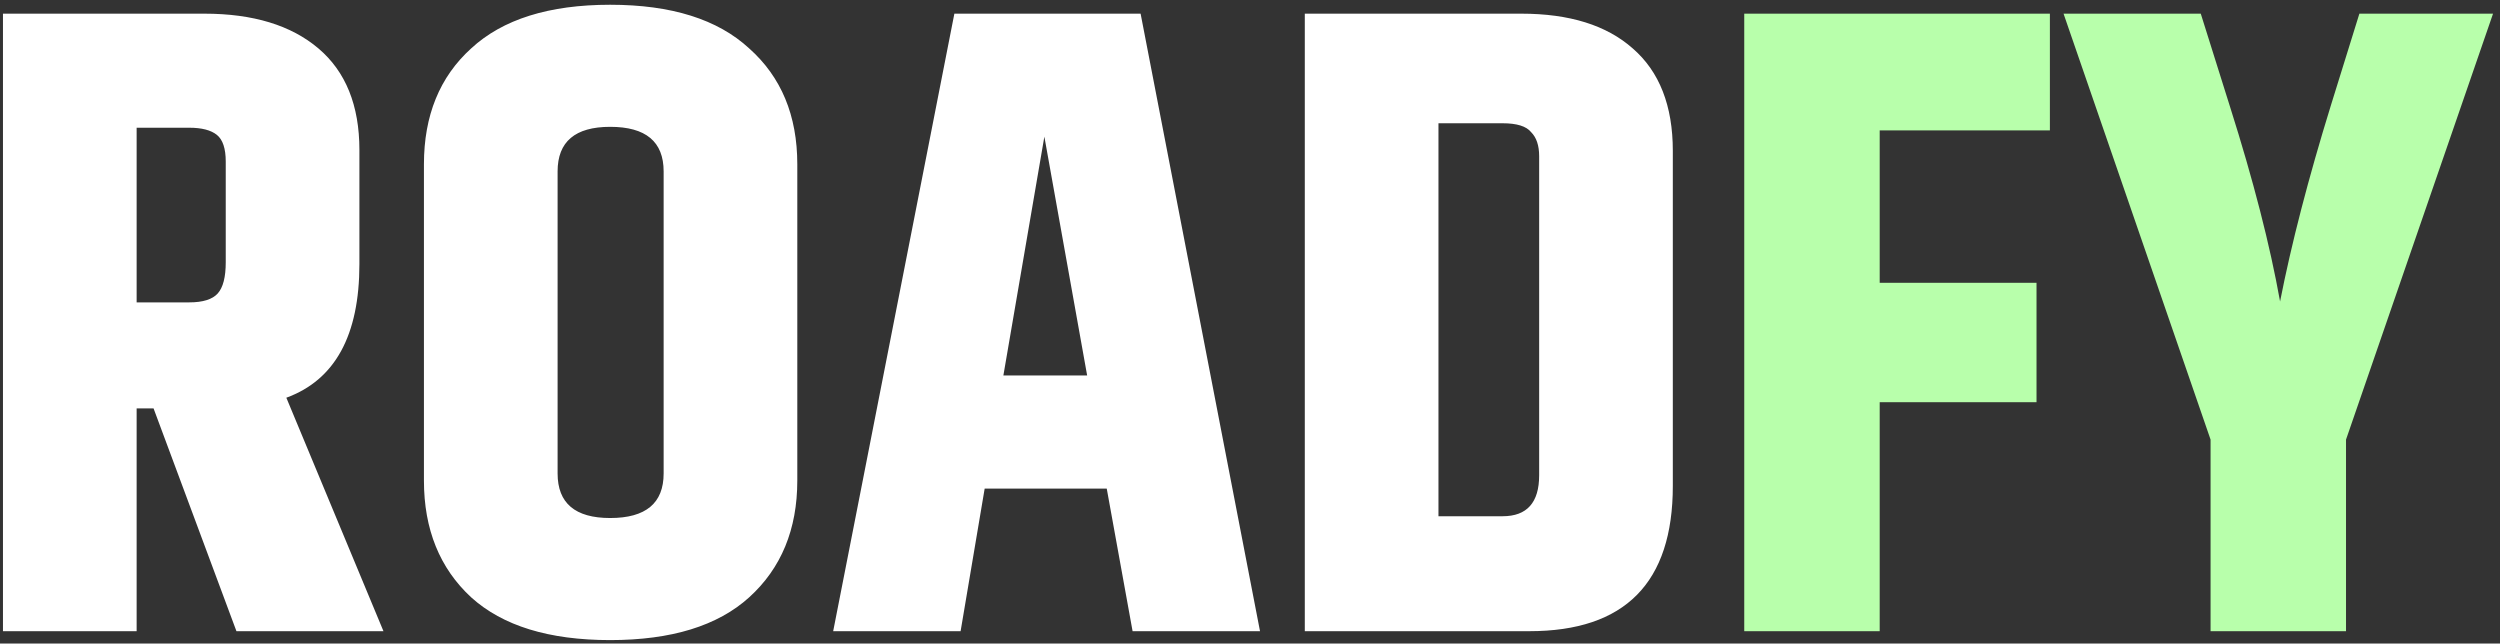 <svg width="202" height="52" viewBox="0 0 202 52" fill="none" xmlns="http://www.w3.org/2000/svg">
<rect x="0" y="0" width="202" height="52" fill="#333333" stroke="none"/>
<path d="M11.04 33V51H0.24V1.104H16.512C20.448 1.104 23.52 2.04 25.728 3.912C27.936 5.784 29.04 8.52 29.04 12.12V21.336C29.04 27.096 27.072 30.696 23.136 32.136L30.984 51H19.104L12.408 33H11.04ZM11.04 10.32V24.432H15.288C16.392 24.432 17.16 24.192 17.592 23.712C18.024 23.232 18.24 22.392 18.24 21.192V13.056C18.24 12 18 11.28 17.52 10.896C17.04 10.512 16.296 10.32 15.288 10.32H11.04ZM53.622 13.848C53.622 11.448 52.182 10.248 49.302 10.248C46.47 10.248 45.054 11.448 45.054 13.848V38.256C45.054 40.656 46.47 41.856 49.302 41.856C52.182 41.856 53.622 40.656 53.622 38.256V13.848ZM34.254 13.272C34.254 9.336 35.526 6.216 38.07 3.912C40.614 1.56 44.358 0.384 49.302 0.384C54.246 0.384 57.99 1.56 60.534 3.912C63.126 6.216 64.422 9.336 64.422 13.272V38.832C64.422 42.768 63.126 45.912 60.534 48.264C57.99 50.568 54.246 51.72 49.302 51.72C44.358 51.72 40.614 50.568 38.07 48.264C35.526 45.912 34.254 42.768 34.254 38.832V13.272ZM91.513 51L89.425 39.48H79.561L77.617 51H67.321L77.113 1.104H92.161L101.809 51H91.513ZM81.073 30.336H87.841L84.385 11.04L81.073 30.336ZM124.364 12.624C124.364 11.76 124.148 11.112 123.716 10.68C123.332 10.2 122.564 9.96 121.412 9.96H116.228V41.712H121.412C123.38 41.712 124.364 40.608 124.364 38.4V12.624ZM105.428 1.104H122.924C126.812 1.104 129.812 2.04 131.924 3.912C134.084 5.784 135.164 8.544 135.164 12.192V39.264C135.164 47.088 131.3 51 123.572 51H105.428V1.104Z" fill="white"/>
<path d="M140.935 1.104H165.631V10.536H151.879V22.848H164.551V32.496H151.879V51H140.935V1.104ZM189.558 51H178.614V35.52L166.734 1.104H177.822L180.198 8.664C182.07 14.568 183.414 19.8 184.23 24.36C185.142 19.704 186.51 14.424 188.334 8.52L190.638 1.104H201.438L189.558 35.52V51Z" fill="#B8FFAB"/>
</svg>
